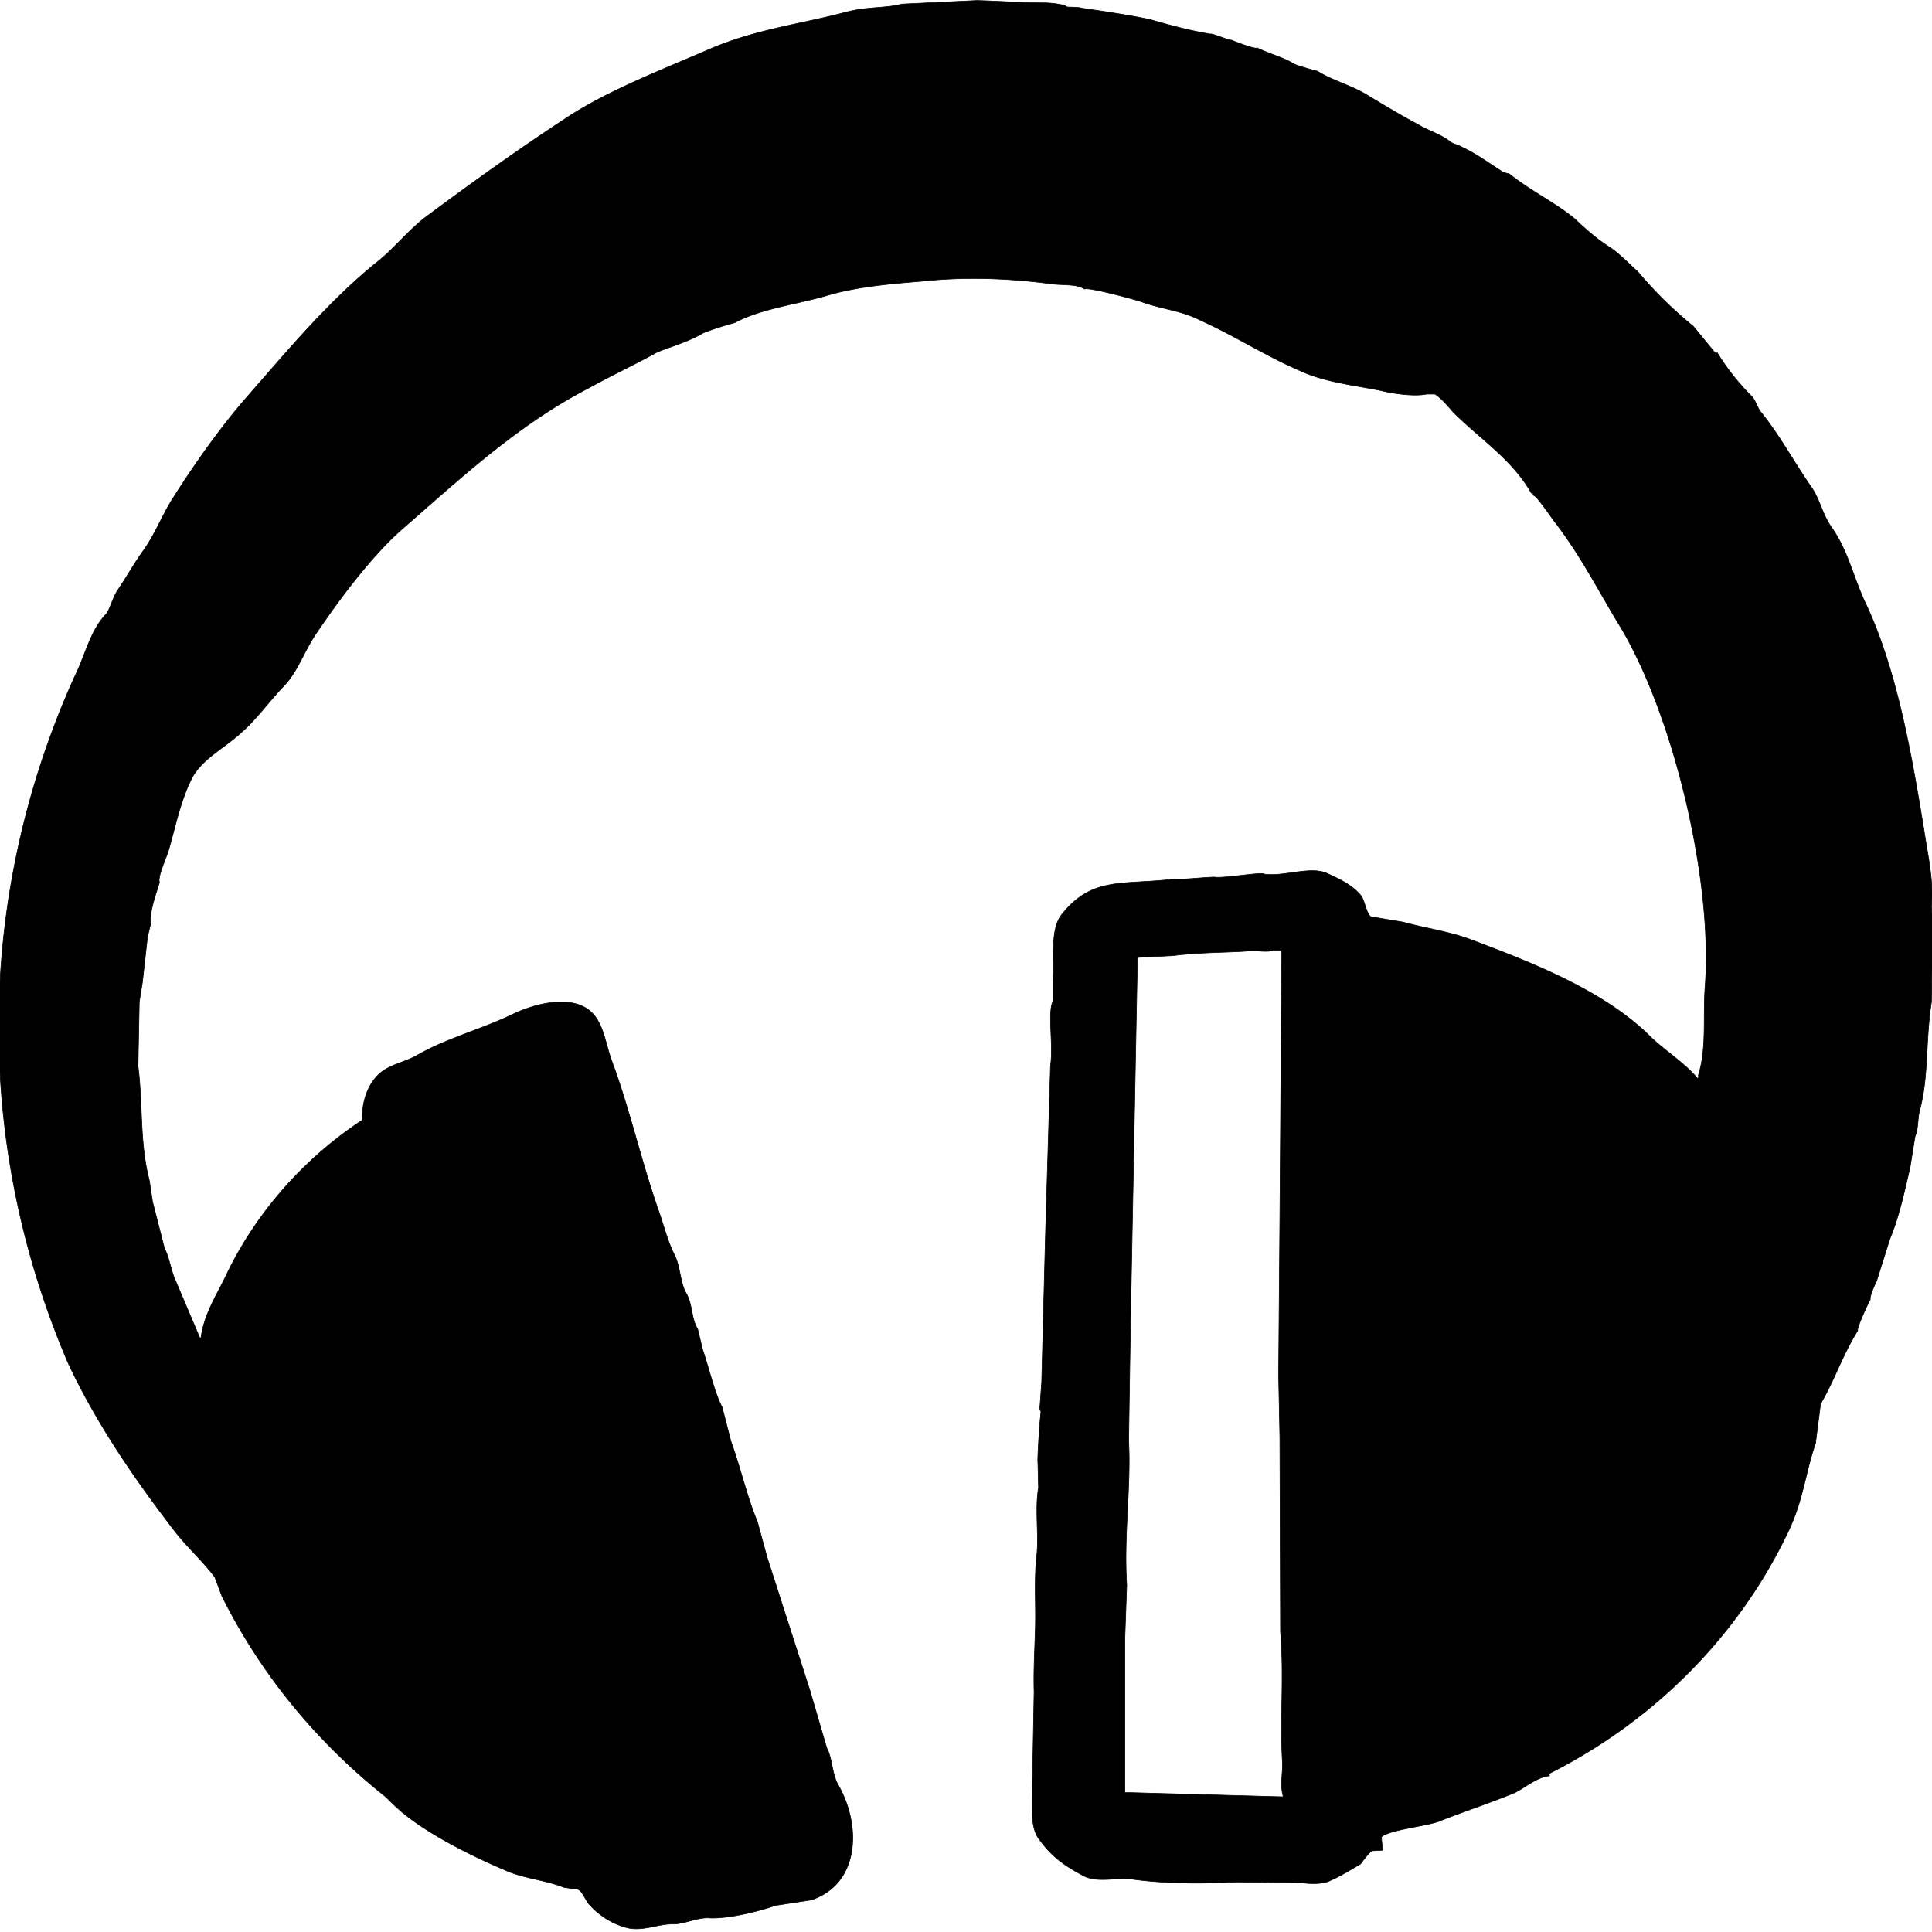 <svg xmlns="http://www.w3.org/2000/svg" viewBox="0 0 512 512"><path fill-rule="evenodd" stroke="#000" d="M1556 70c36 1 73 4 109 4 6 0 28 2 33 6 1 2 16 0 26 3 27 4 78 12 108 19 36 11 66 19 95 24 1-2 30 11 33 10 2 1 38 16 41 13 19 10 42 16 57 26 6 4 39 13 39 13 24 16 53 23 79 40 27 17 54 34 79 48 17 11 38 17 53 30 6 4 13 5 19 9 21 10 43 27 61 39 4 3 9 4 13 5 36 30 73 48 104 75 16 16 34 33 55 47 15 10 34 31 45 41a668 668 0 0 0 88 91l36 46 2-2c15 26 34 51 54 72 7 7 9 19 16 28 30 39 52 83 80 125 13 20 17 45 32 67 26 39 34 83 54 127 49 110 72 248 92 376 6 42 16 87 12 128l2 30-2 129c-10 68-4 124-19 182-3 13-2 31-7 42l-8 52c-9 41-18 84-32 119l-21 70s-12 26-10 31c-3 5-22 48-20 52-24 40-37 83-59 122l-8 66c-16 48-19 92-42 144a856 856 0 0 1-382 407l2 3c-20 2-38 19-55 28-39 17-80 31-121 48-20 8-79 14-91 26l2 22-17 1c-5 3-18 22-18 22-15 9-31 20-51 29-12 5-33 4-42 2l-105-1c-52 3-113 3-166-5-22-3-51 6-73-4-31-17-52-32-72-61-15-19-12-53-12-76l3-171c-1-35 1-68 2-107 1-35-2-80 2-118 4-35-3-80 3-115l-1-42c-1-9 4-84 5-84l-2-6 3-44 6-244 8-283c5-37-5-87 4-109v-32c3-36-6-87 15-113 47-61 94-48 172-57 23 0 46-3 69-4 12 3 76-9 79-5 31 5 74-14 100-1 21 10 39 19 53 36 7 9 8 28 16 36l51 9c39 11 75 16 110 30 90 36 207 82 283 161 21 22 55 44 75 70 2-4 2-3 1-5 14-48 7-96 11-151 12-176-50-448-134-596-36-62-63-119-104-175-6-8-29-44-34-45-1 1-1-7-4-4-29-55-83-92-123-134-7-8-20-25-30-31h-13c-18 4-47 0-65-4-41-10-93-14-136-35-57-26-103-58-158-84-32-17-60-18-94-31-8-3-84-25-90-21-12-9-35-6-55-9-64-9-135-12-204-4-48 4-100 9-144 22-50 16-110 23-152 47-17 5-33 10-50 17-22 14-49 22-73 32-36 21-73 39-109 60-114 62-206 153-298 237-47 44-97 114-133 170-20 30-30 65-53 90s-42 54-67 77c-27 26-62 44-78 75-19 39-27 84-38 123-4 13-17 42-14 52-6 21-16 48-14 69l-5 22-8 75-5 33-2 107c8 65 2 126 18 191l5 35 19 78c8 16 10 37 18 55l38 94h2c5-42 27-74 43-111a639 639 0 0 1 213-252c-1-29 8-57 24-74 16-18 41-21 63-34 48-29 105-44 155-70 40-19 96-31 124 1 18 21 20 52 31 82 28 80 46 166 74 249 7 21 14 50 24 70 10 21 9 47 19 65s8 43 18 59l8 35c10 30 18 69 31 96l14 57c15 43 25 91 42 134l15 58 68 222 27 97c9 17 8 43 18 61 38 70 33 166-43 192l-56 9c-28 10-73 22-104 21-20-2-42 11-61 10-24 0-49 14-75 5-23-7-43-22-57-39-5-6-10-22-18-24l-21-3c-31-13-66-15-96-30-54-24-127-63-167-101-9-8-17-18-27-26a983 983 0 0 1-253-329l-11-31c-19-27-46-52-66-80-62-85-121-175-166-275a1478 1478 0 0 1 9-1145c18-38 25-78 51-106 5-7 10-26 17-38 15-23 24-41 40-65 19-27 30-58 47-87 35-58 75-118 118-170 66-79 132-163 211-229 25-22 46-49 71-70 73-57 147-113 224-166 64-45 150-80 225-114 75-35 152-44 222-64 34-9 63-6 87-13l119-6Zm471 1583c-11 4-26 0-37 1-34 3-79 2-123 8l-56 3-11 601-3 205c4 75-8 156-3 240l-3 88v258h9l242 7v-2c-5-19 0-37-1-57-4-72 3-142-3-216l-1-324-2-104 2-262 3-446h-13Zm0 0" transform="matrix(.167 0 0 .159 -1 -11)"/></svg>